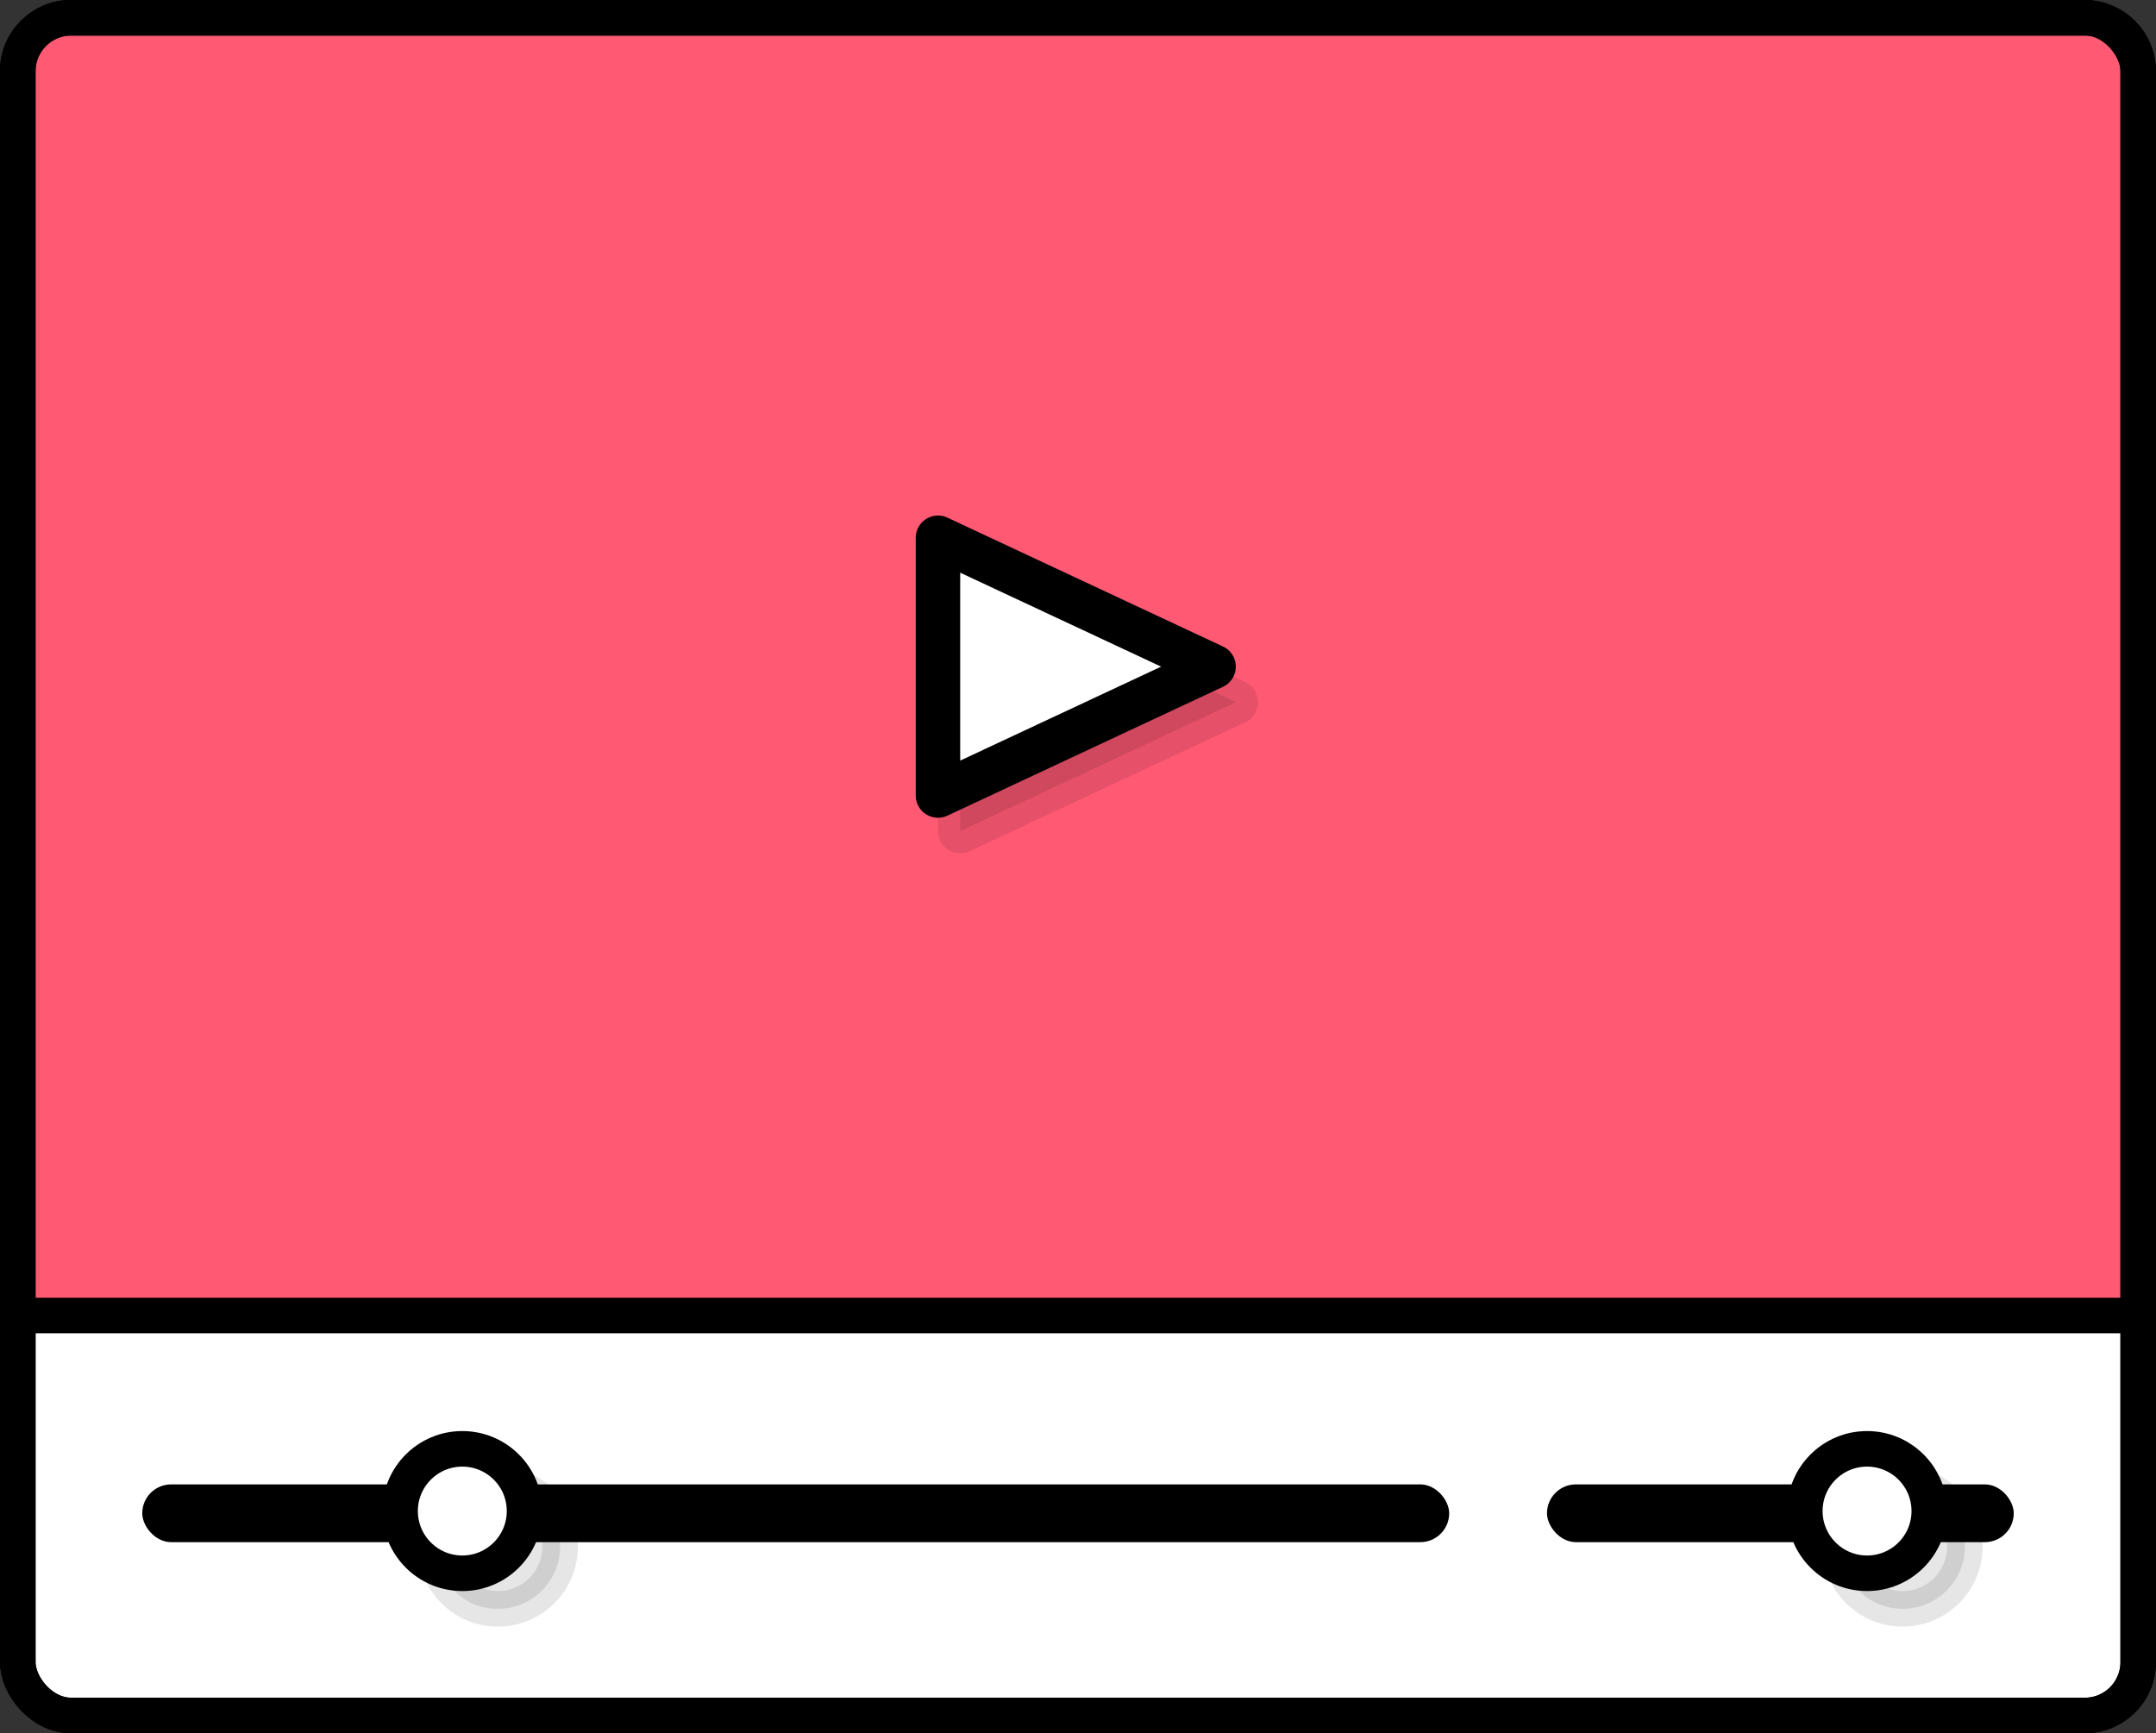 <svg width="485" height="390" viewBox="0 0 485 390" fill="none" xmlns="http://www.w3.org/2000/svg">
<rect x="0" y="0" width="485" height="390" fill="#333333" stroke="none"/>
<rect x="4" y="4" width="477" height="382" rx="12" fill="white" stroke="black" stroke-width="8"/>
<path d="M16 4H469C475.627 4 481 9.373 481 16V296H4V16C4 9.373 9.373 4 16 4Z" fill="#FF5973" stroke="black" stroke-width="8"/>
<path opacity="0.1" d="M278 158L216 129V187L278 158Z" fill="black" stroke="black" stroke-width="10" stroke-linejoin="round"/>
<path d="M273 150L211 121V179L273 150Z" fill="white" stroke="black" stroke-width="10" stroke-linejoin="round"/>
<rect x="4" y="4" width="477" height="382" rx="12" stroke="black" stroke-width="8"/>
<rect x="32" y="334" width="294" height="13" rx="6.5" fill="black"/>
<circle opacity="0.1" cx="112" cy="348" r="14" fill="black" stroke="black" stroke-width="8"/>
<circle cx="104" cy="340" r="14" fill="white" stroke="black" stroke-width="8"/>
<rect x="348" y="334" width="105" height="13" rx="6.5" fill="black"/>
<circle opacity="0.1" cx="428" cy="348" r="14" fill="black" stroke="black" stroke-width="8"/>
<circle cx="420" cy="340" r="14" fill="white" stroke="black" stroke-width="8"/>
</svg>
